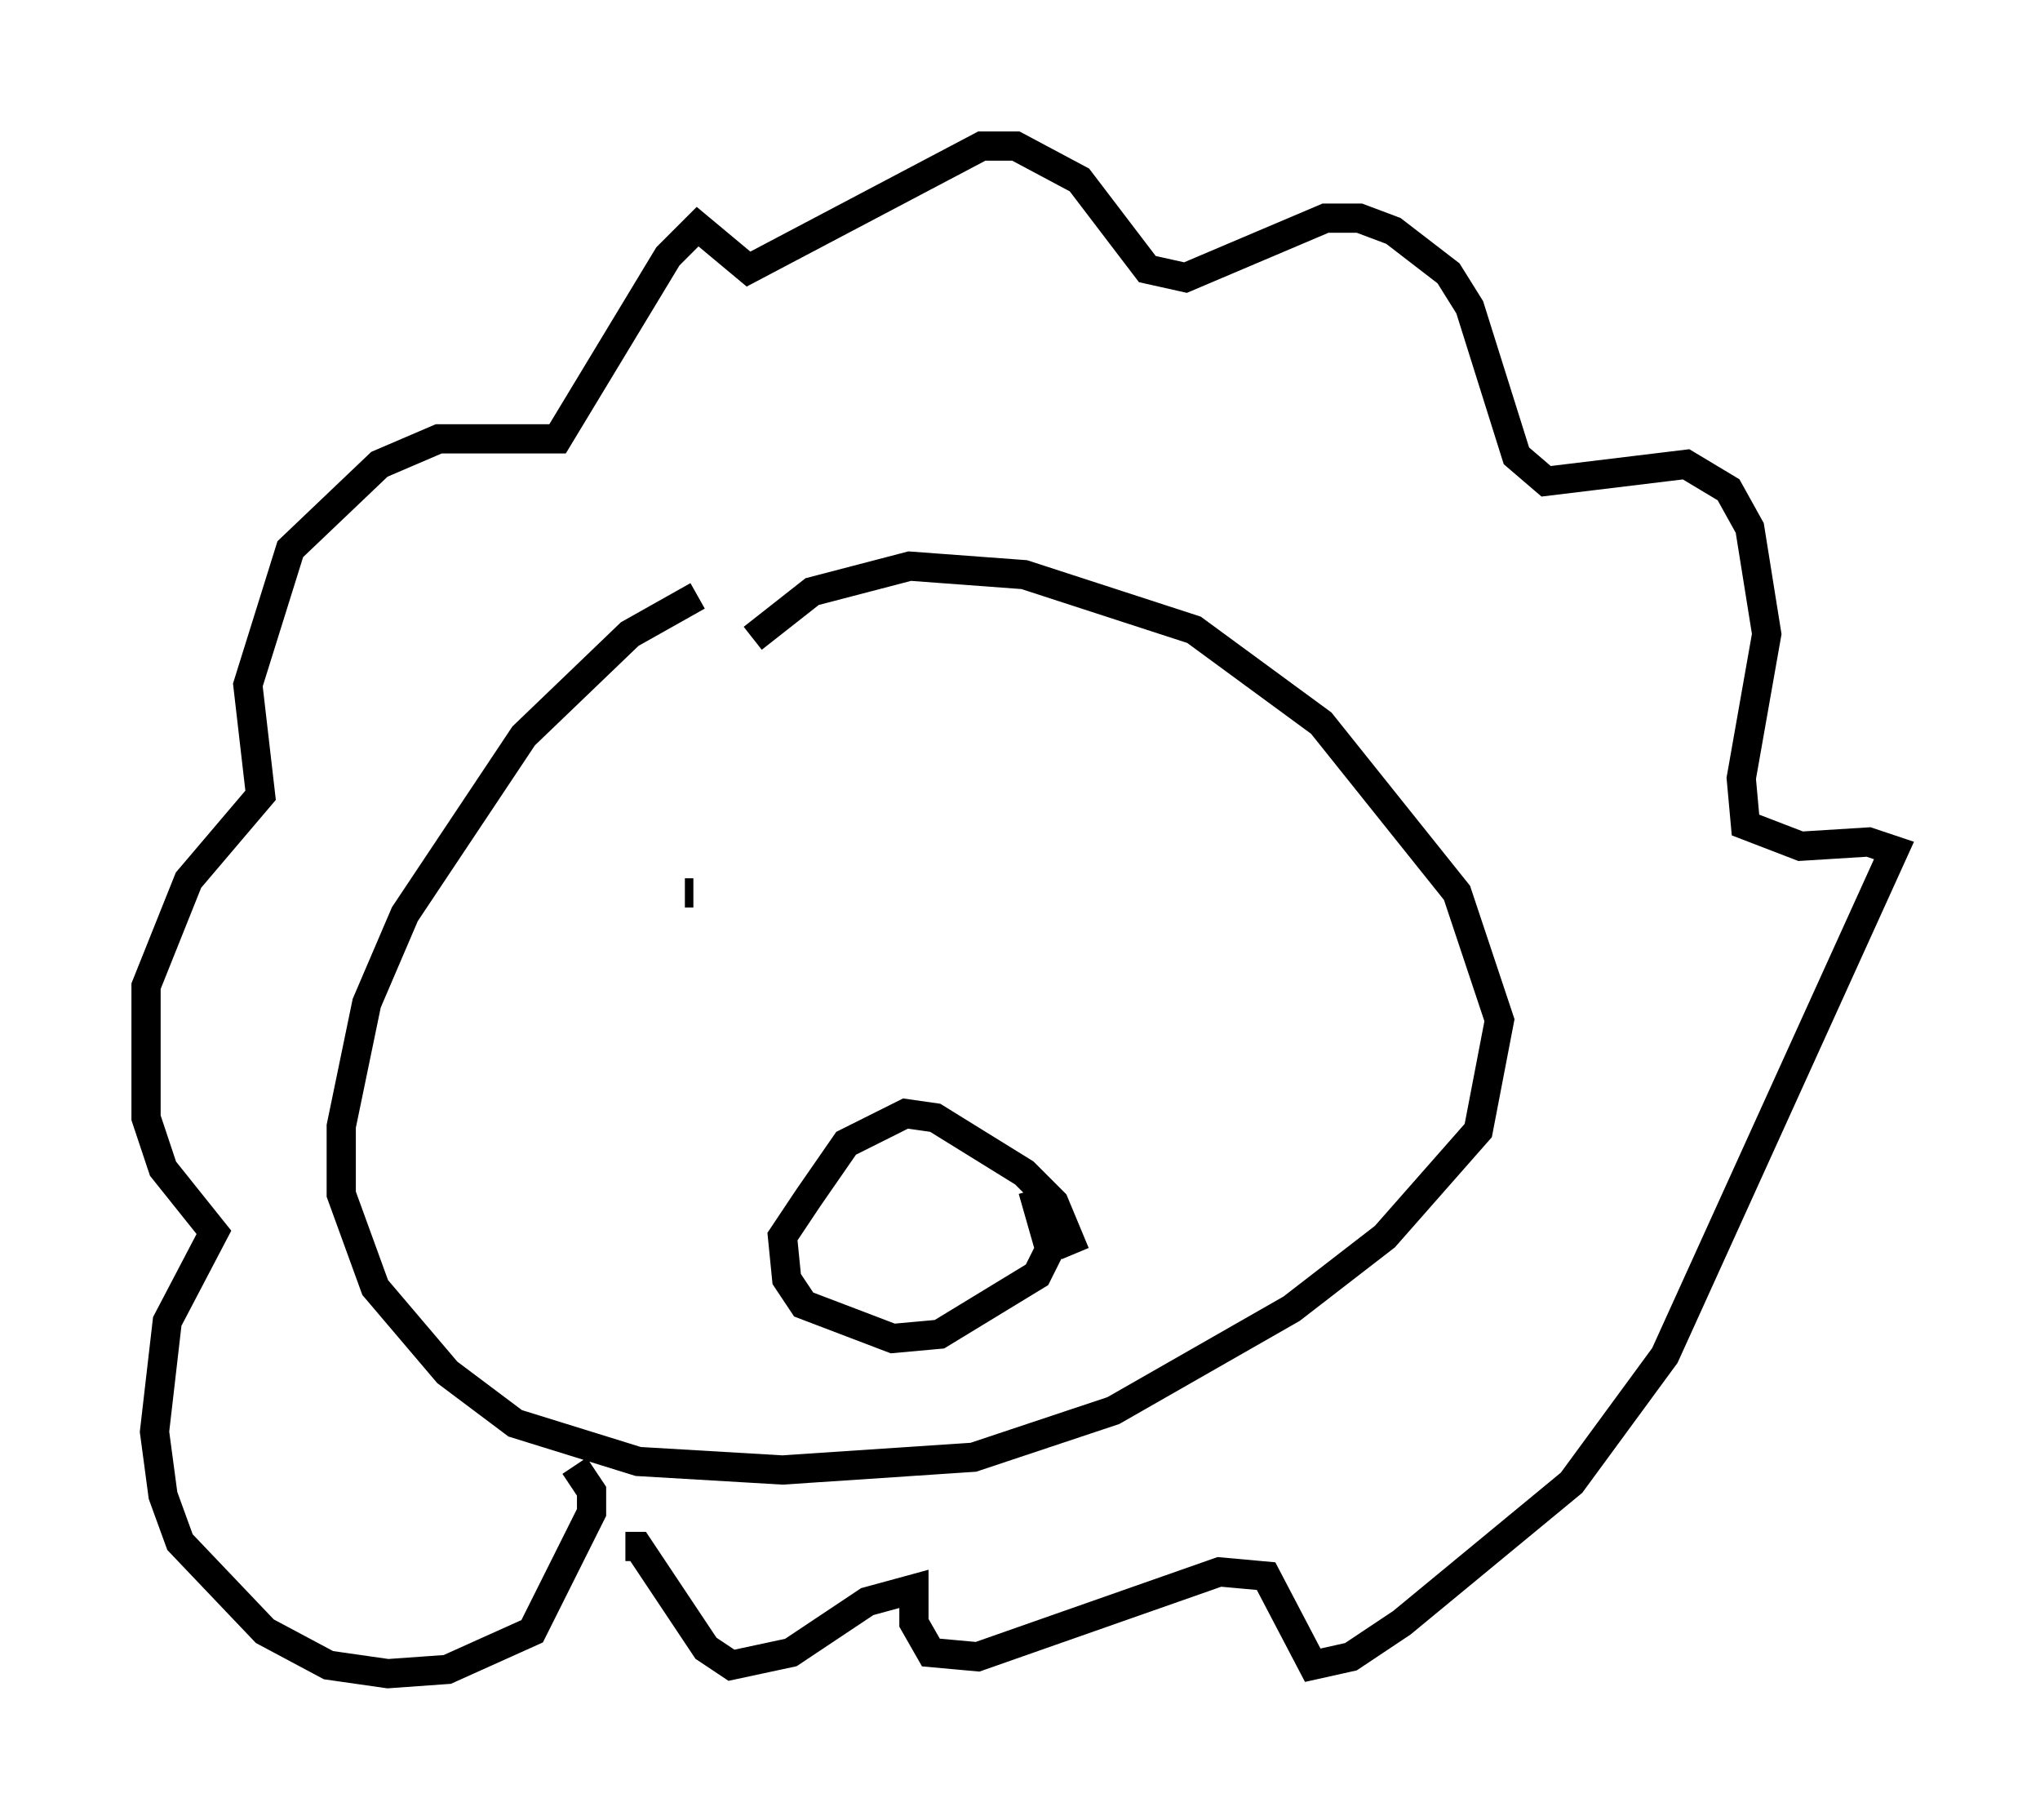<?xml version="1.0" encoding="utf-8" ?>
<svg baseProfile="full" height="62.29" version="1.1" width="69.843" xmlns="http://www.w3.org/2000/svg" xmlns:ev="http://www.w3.org/2001/xml-events" xmlns:xlink="http://www.w3.org/1999/xlink"><defs /><rect fill="white" height="62.29" width="69.843" x="0" y="0" /><path d="M22.14, 21.849 m3.631, 0.0 l2.034, -1.598 3.341, -0.872 l3.922, 0.291 5.81, 1.888 l4.358, 3.196 4.648, 5.81 l1.453, 4.358 -0.726, 3.777 l-3.196, 3.631 -3.196, 2.469 l-6.101, 3.486 -4.793, 1.598 l-6.536, 0.436 -4.939, -0.291 l-4.212, -1.307 -2.324, -1.743 l-2.469, -2.905 -1.162, -3.196 l0.0, -2.324 0.872, -4.212 l1.307, -3.05 4.067, -6.101 l3.631, -3.486 2.324, -1.307 m-0.436, 10.168 l0.291, 0.0 m13.654, -0.872 l0.0, 0.0 m-2.034, 11.039 l0.581, 2.034 -0.436, 0.872 l-3.341, 2.034 -1.598, 0.145 l-3.05, -1.162 -0.581, -0.872 l-0.145, -1.453 0.872, -1.307 l1.307, -1.888 2.034, -1.017 l1.017, 0.145 3.05, 1.888 l1.017, 1.017 0.726, 1.743 m-17.14, 7.263 l0.581, 0.872 0.0, 0.726 l-2.034, 4.067 -2.905, 1.307 l-2.034, 0.145 -2.034, -0.291 l-2.179, -1.162 -2.905, -3.05 l-0.581, -1.598 -0.291, -2.179 l0.436, -3.777 1.598, -3.05 l-1.743, -2.179 -0.581, -1.743 l0.0, -4.503 1.453, -3.631 l2.469, -2.905 -0.436, -3.777 l1.453, -4.648 3.05, -2.905 l2.034, -0.872 4.067, 0.0 l3.777, -6.246 1.017, -1.017 l1.743, 1.453 7.989, -4.212 l1.162, 0.0 2.179, 1.162 l2.324, 3.05 1.307, 0.291 l4.793, -2.034 1.162, 0.0 l1.162, 0.436 1.888, 1.453 l0.726, 1.162 1.598, 5.084 l1.017, 0.872 4.793, -0.581 l1.453, 0.872 0.726, 1.307 l0.581, 3.631 -0.872, 4.939 l0.145, 1.598 1.888, 0.726 l2.324, -0.145 0.872, 0.291 l-7.844, 17.285 -3.196, 4.358 l-5.81, 4.793 -1.743, 1.162 l-1.307, 0.291 -1.598, -3.05 l-1.598, -0.145 -8.279, 2.905 l-1.598, -0.145 -0.581, -1.017 l0.0, -1.162 -1.598, 0.436 l-2.615, 1.743 -2.034, 0.436 l-0.872, -0.581 -2.324, -3.486 l-0.436, 0.0 " fill="none" stroke="black" stroke-width="1" /></svg>